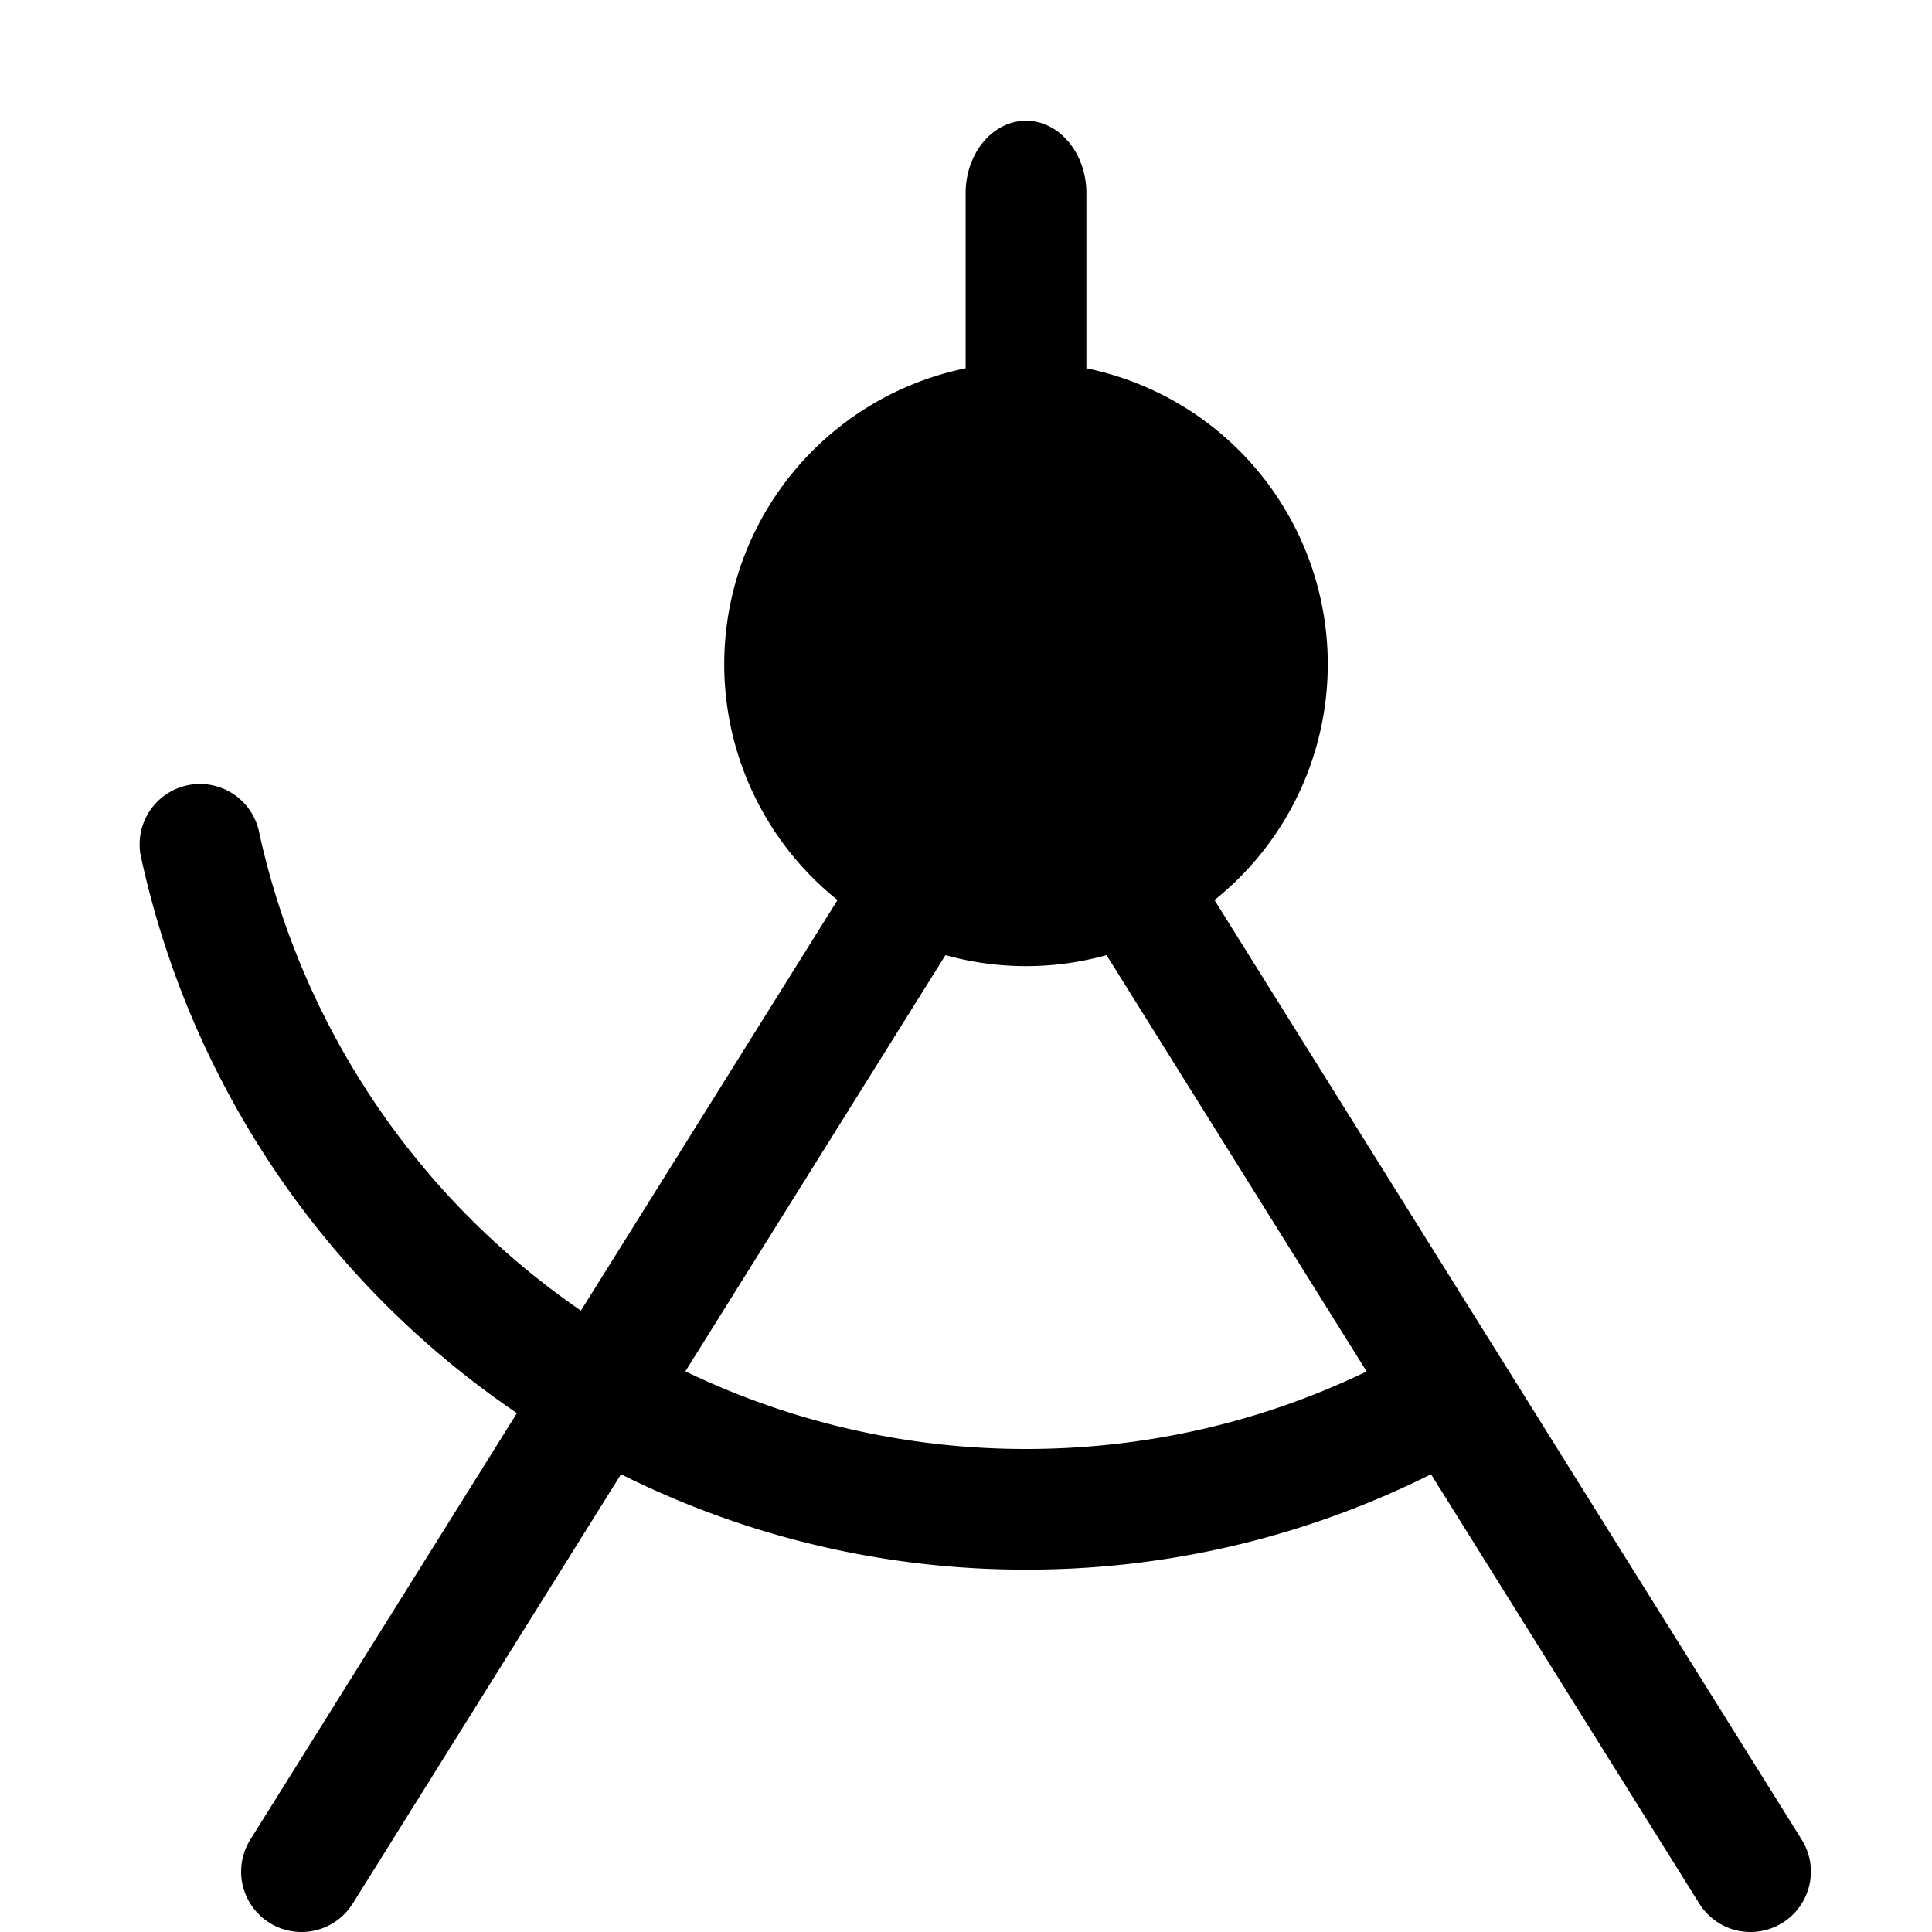 <svg width="16" height="16" viewBox="0 0 16 16" xmlns="http://www.w3.org/2000/svg"><path d="M8.497 12a6.49 6.49 0 0 1-2.821-.643L7.83 7.91a2.486 2.486 0 0 0 1.334 0l2.154 3.448c-.87.42-1.83.642-2.821.642m6.424 3.235l-4.863-7.781A2.502 2.502 0 0 0 8.997 3.05V1.6c0-.331-.224-.6-.5-.6s-.5.269-.5.6v1.45a2.502 2.502 0 0 0-1.061 4.404l-2.125 3.4a6.49 6.49 0 0 1-2.663-3.952.5.5 0 1 0-.976.215 7.487 7.487 0 0 0 3.109 4.586l-2.208 3.532a.5.5 0 0 0 .848.53l2.222-3.556a7.472 7.472 0 0 0 3.354.79 7.462 7.462 0 0 0 3.354-.79l2.222 3.556a.5.5 0 1 0 .848-.53" fill-rule="evenodd"/></svg>